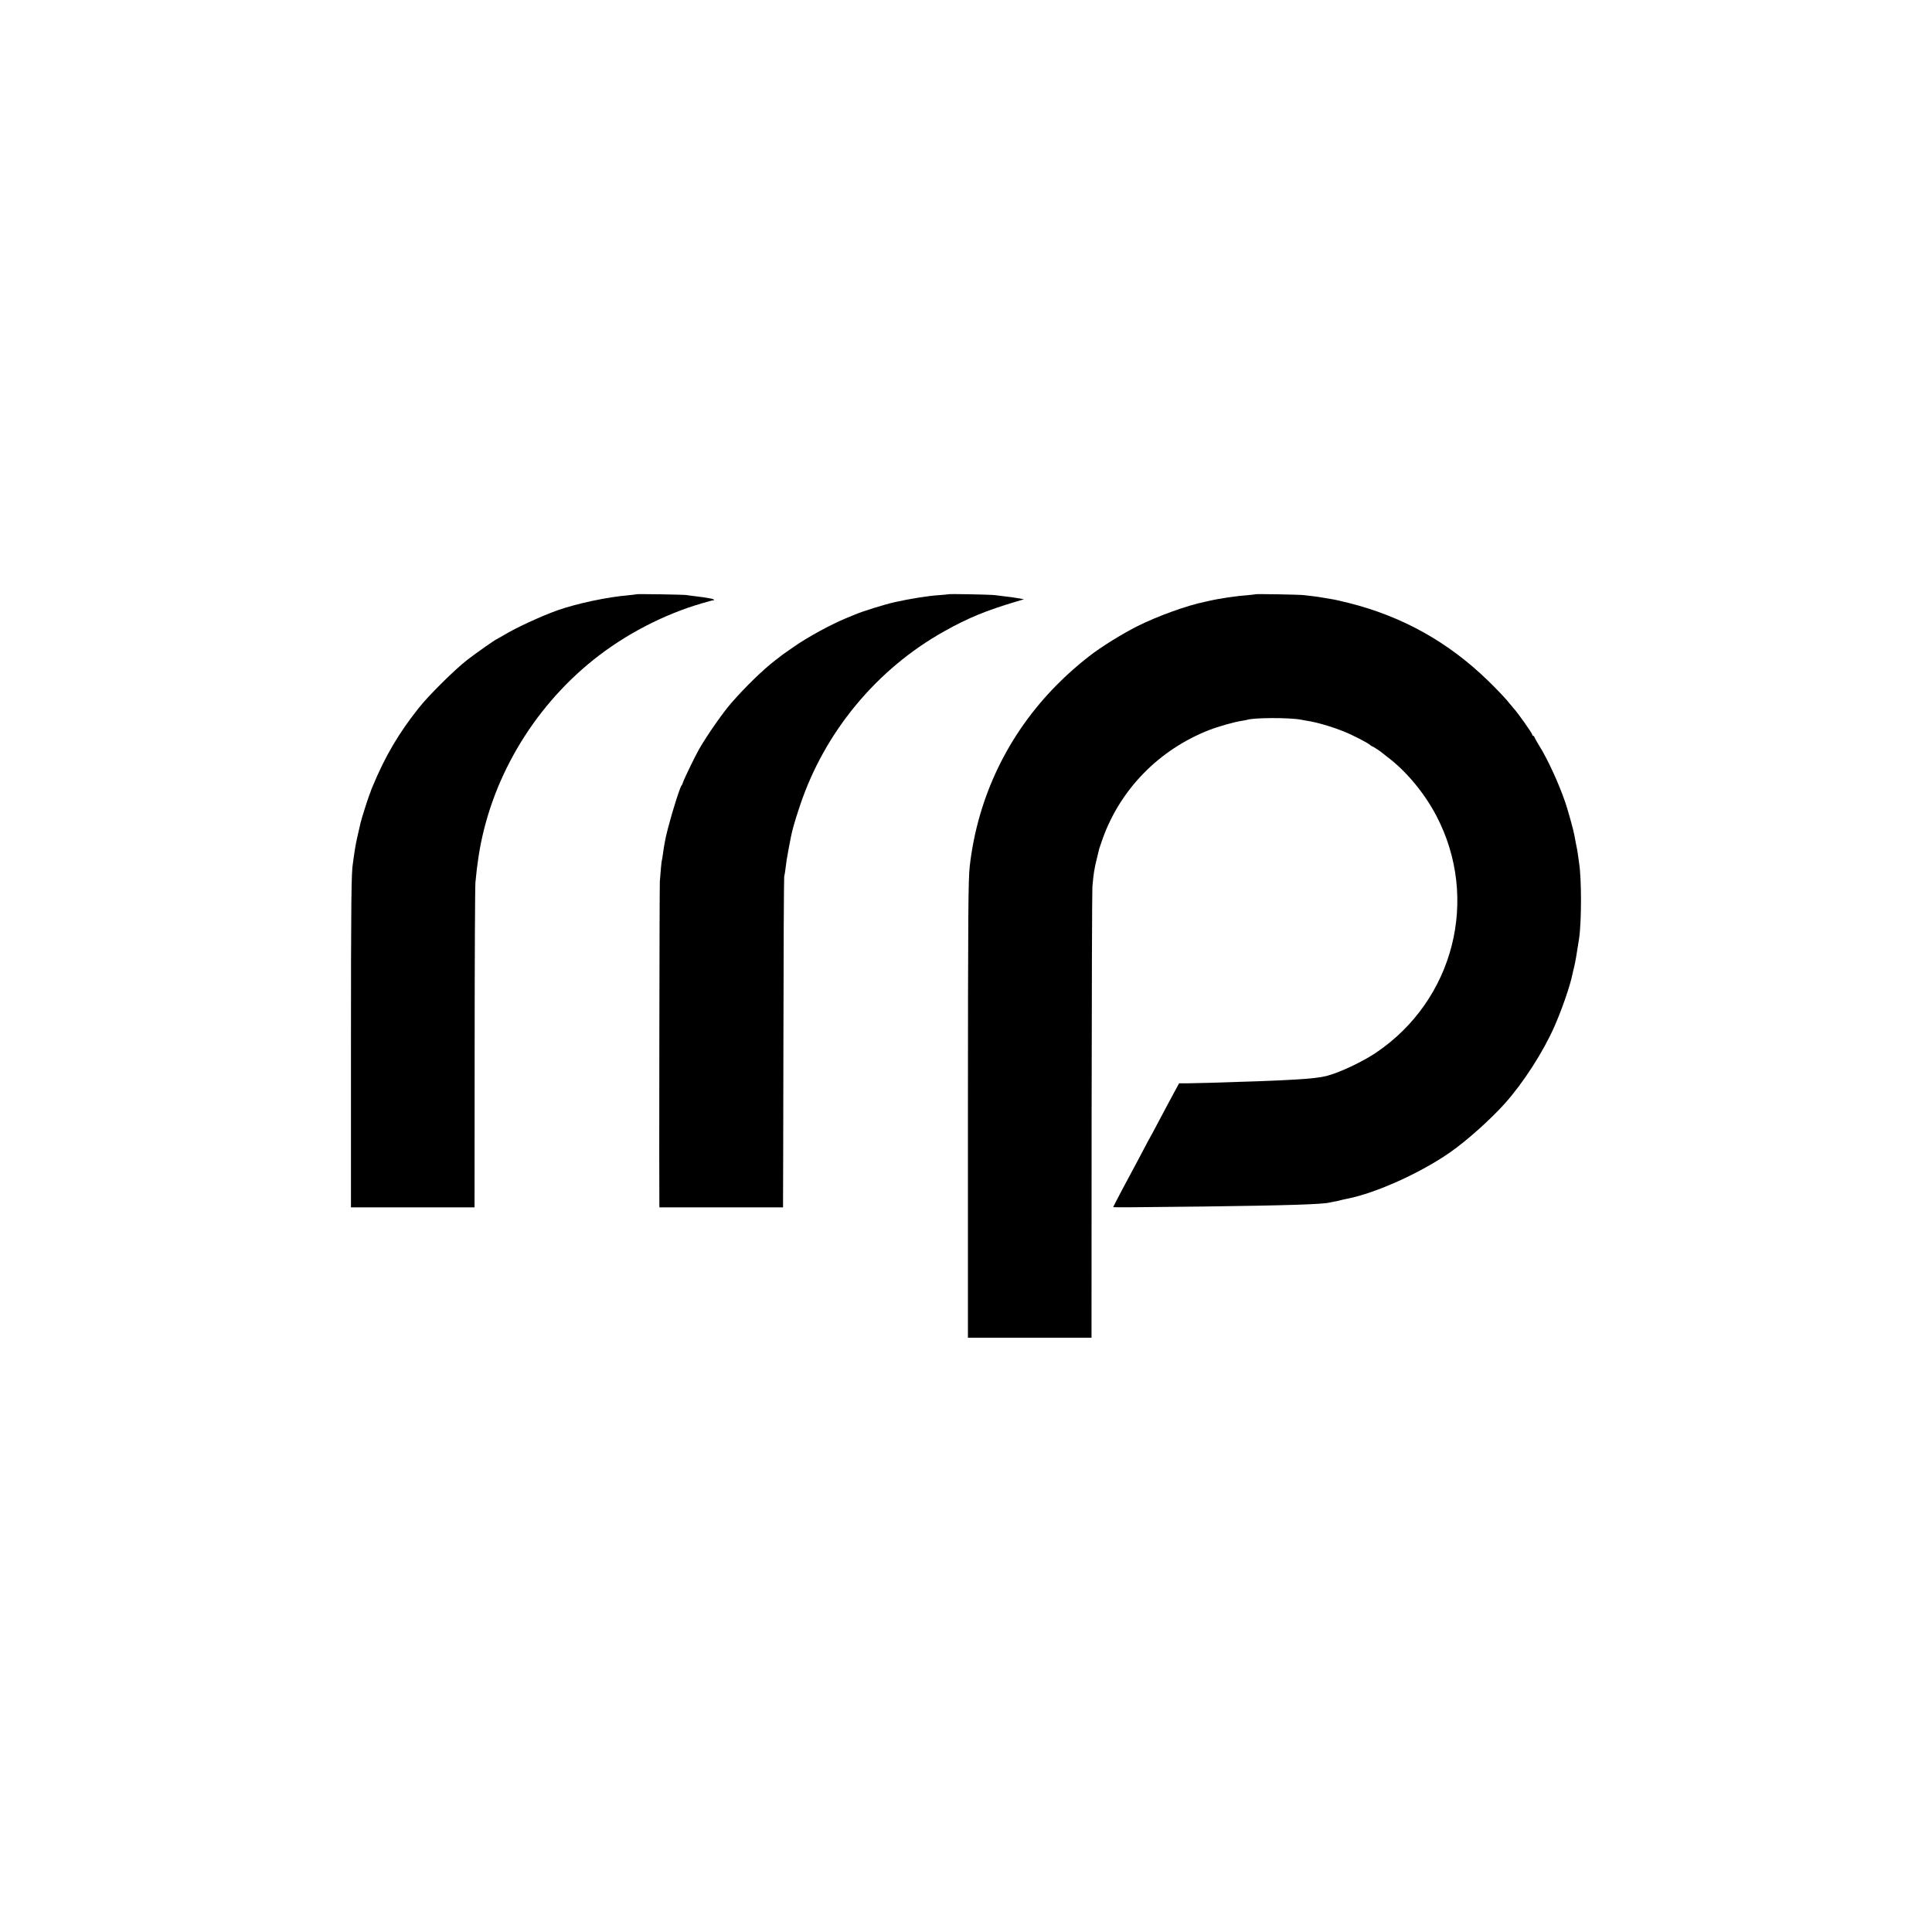 <?xml version="1.0" standalone="no"?>
<!DOCTYPE svg PUBLIC "-//W3C//DTD SVG 20010904//EN"
 "http://www.w3.org/TR/2001/REC-SVG-20010904/DTD/svg10.dtd">
<svg version="1.0" xmlns="http://www.w3.org/2000/svg"
 width="2001pt" height="2001pt" viewBox="0 0 2001 2001"
 preserveAspectRatio="xMidYMid meet">
<g transform="translate(0,2001) scale(0.1,-0.1)"
fill="#000000" stroke="none">
<path d="M6588 13855 c-2 -2 -37 -6 -78 -10 -218 -18 -532 -85 -730 -154 -175
-62 -437 -183 -565 -261 -37 -22 -69 -40 -70 -40 -10 0 -213 -143 -305 -214
-128 -99 -399 -367 -501 -496 -210 -264 -350 -502 -481 -818 -6 -15 -12 -29
-13 -32 0 -3 -11 -31 -23 -63 -19 -51 -77 -234 -87 -277 -2 -8 -12 -53 -23
-100 -11 -47 -23 -101 -26 -120 -3 -19 -8 -44 -10 -56 -2 -12 -7 -45 -11 -74
-4 -29 -8 -61 -10 -72 -16 -83 -20 -404 -20 -1878 l0 -1685 640 0 640 0 1
1645 c0 905 4 1679 8 1720 10 109 18 170 32 265 119 786 553 1531 1190 2041
328 262 721 467 1119 584 61 18 116 33 123 33 26 1 -4 16 -43 21 -23 4 -50 8
-60 10 -11 2 -49 7 -85 11 -36 4 -76 9 -90 12 -30 5 -517 13 -522 8z"/>
<path d="M9819 13855 c-2 -1 -44 -6 -94 -9 -118 -8 -304 -38 -455 -72 -105
-23 -333 -94 -415 -129 -16 -7 -55 -23 -85 -35 -159 -65 -399 -195 -544 -296
-50 -35 -99 -69 -109 -76 -11 -7 -27 -20 -37 -28 -11 -8 -34 -26 -52 -40 -122
-93 -307 -273 -453 -440 -90 -103 -254 -339 -335 -480 -41 -72 -155 -308 -165
-340 -4 -14 -11 -30 -16 -35 -26 -33 -156 -471 -173 -585 -3 -19 -8 -44 -10
-56 -2 -12 -7 -45 -11 -75 -4 -30 -8 -56 -10 -59 -3 -5 -13 -108 -21 -220 -4
-42 -8 -3205 -5 -3345 l1 -30 640 0 640 0 0 45 c1 25 2 790 4 1700 1 910 5
1666 8 1680 4 14 9 50 13 80 9 76 14 110 36 225 32 174 47 229 114 430 254
763 796 1417 1497 1808 247 138 427 212 748 308 l75 22 -40 8 c-50 9 -115 18
-180 25 -27 3 -63 8 -80 10 -34 6 -481 15 -486 9z"/>
<path d="M12998 13855 c-2 -2 -35 -6 -73 -9 -115 -8 -299 -35 -405 -60 -14 -3
-34 -8 -45 -10 -181 -37 -485 -147 -690 -249 -160 -80 -384 -219 -505 -314
-122 -95 -228 -189 -335 -297 -506 -511 -819 -1162 -901 -1876 -16 -134 -18
-488 -19 -2560 l0 -2325 640 0 640 0 1 2294 c1 1261 5 2330 8 2375 11 131 20
192 48 301 11 44 21 87 23 95 2 8 19 58 38 111 186 511 586 917 1101 1118 98
38 264 85 342 96 22 3 44 8 51 10 69 23 441 24 559 1 12 -3 37 -7 55 -10 110
-17 260 -61 387 -112 90 -36 246 -116 273 -140 8 -8 18 -14 22 -14 6 0 98 -60
107 -71 3 -3 23 -18 44 -35 197 -146 389 -377 513 -614 449 -858 182 -1907
-624 -2452 -143 -96 -376 -206 -514 -242 -121 -31 -386 -47 -1219 -71 -80 -2
-182 -4 -227 -5 l-81 0 -50 -92 c-27 -51 -60 -113 -74 -138 -14 -25 -55 -103
-93 -175 -37 -71 -71 -134 -75 -140 -4 -5 -35 -64 -70 -130 -34 -66 -75 -142
-90 -170 -60 -109 -230 -431 -230 -436 0 -5 160 -4 940 5 865 11 1229 23 1300
41 8 2 31 7 50 10 19 3 43 8 52 11 17 5 46 12 83 19 298 59 758 267 1064 480
172 120 418 340 566 505 193 216 398 534 515 800 79 179 164 427 186 540 3 14
11 50 19 80 11 47 27 138 50 290 26 173 26 624 0 781 -2 13 -6 47 -10 74 -3
28 -13 84 -22 125 -8 41 -16 84 -18 95 -7 44 -66 255 -93 335 -69 200 -181
445 -272 590 -22 36 -43 73 -46 83 -4 9 -10 17 -15 17 -5 0 -9 5 -9 11 0 15
-153 231 -195 275 -5 6 -35 41 -65 78 -30 36 -118 128 -196 204 -412 401 -885
666 -1444 807 -74 19 -155 37 -180 40 -25 4 -67 11 -94 16 -27 5 -74 12 -105
15 -31 3 -69 8 -86 10 -36 6 -502 14 -507 9z"/>
</g>
</svg>
